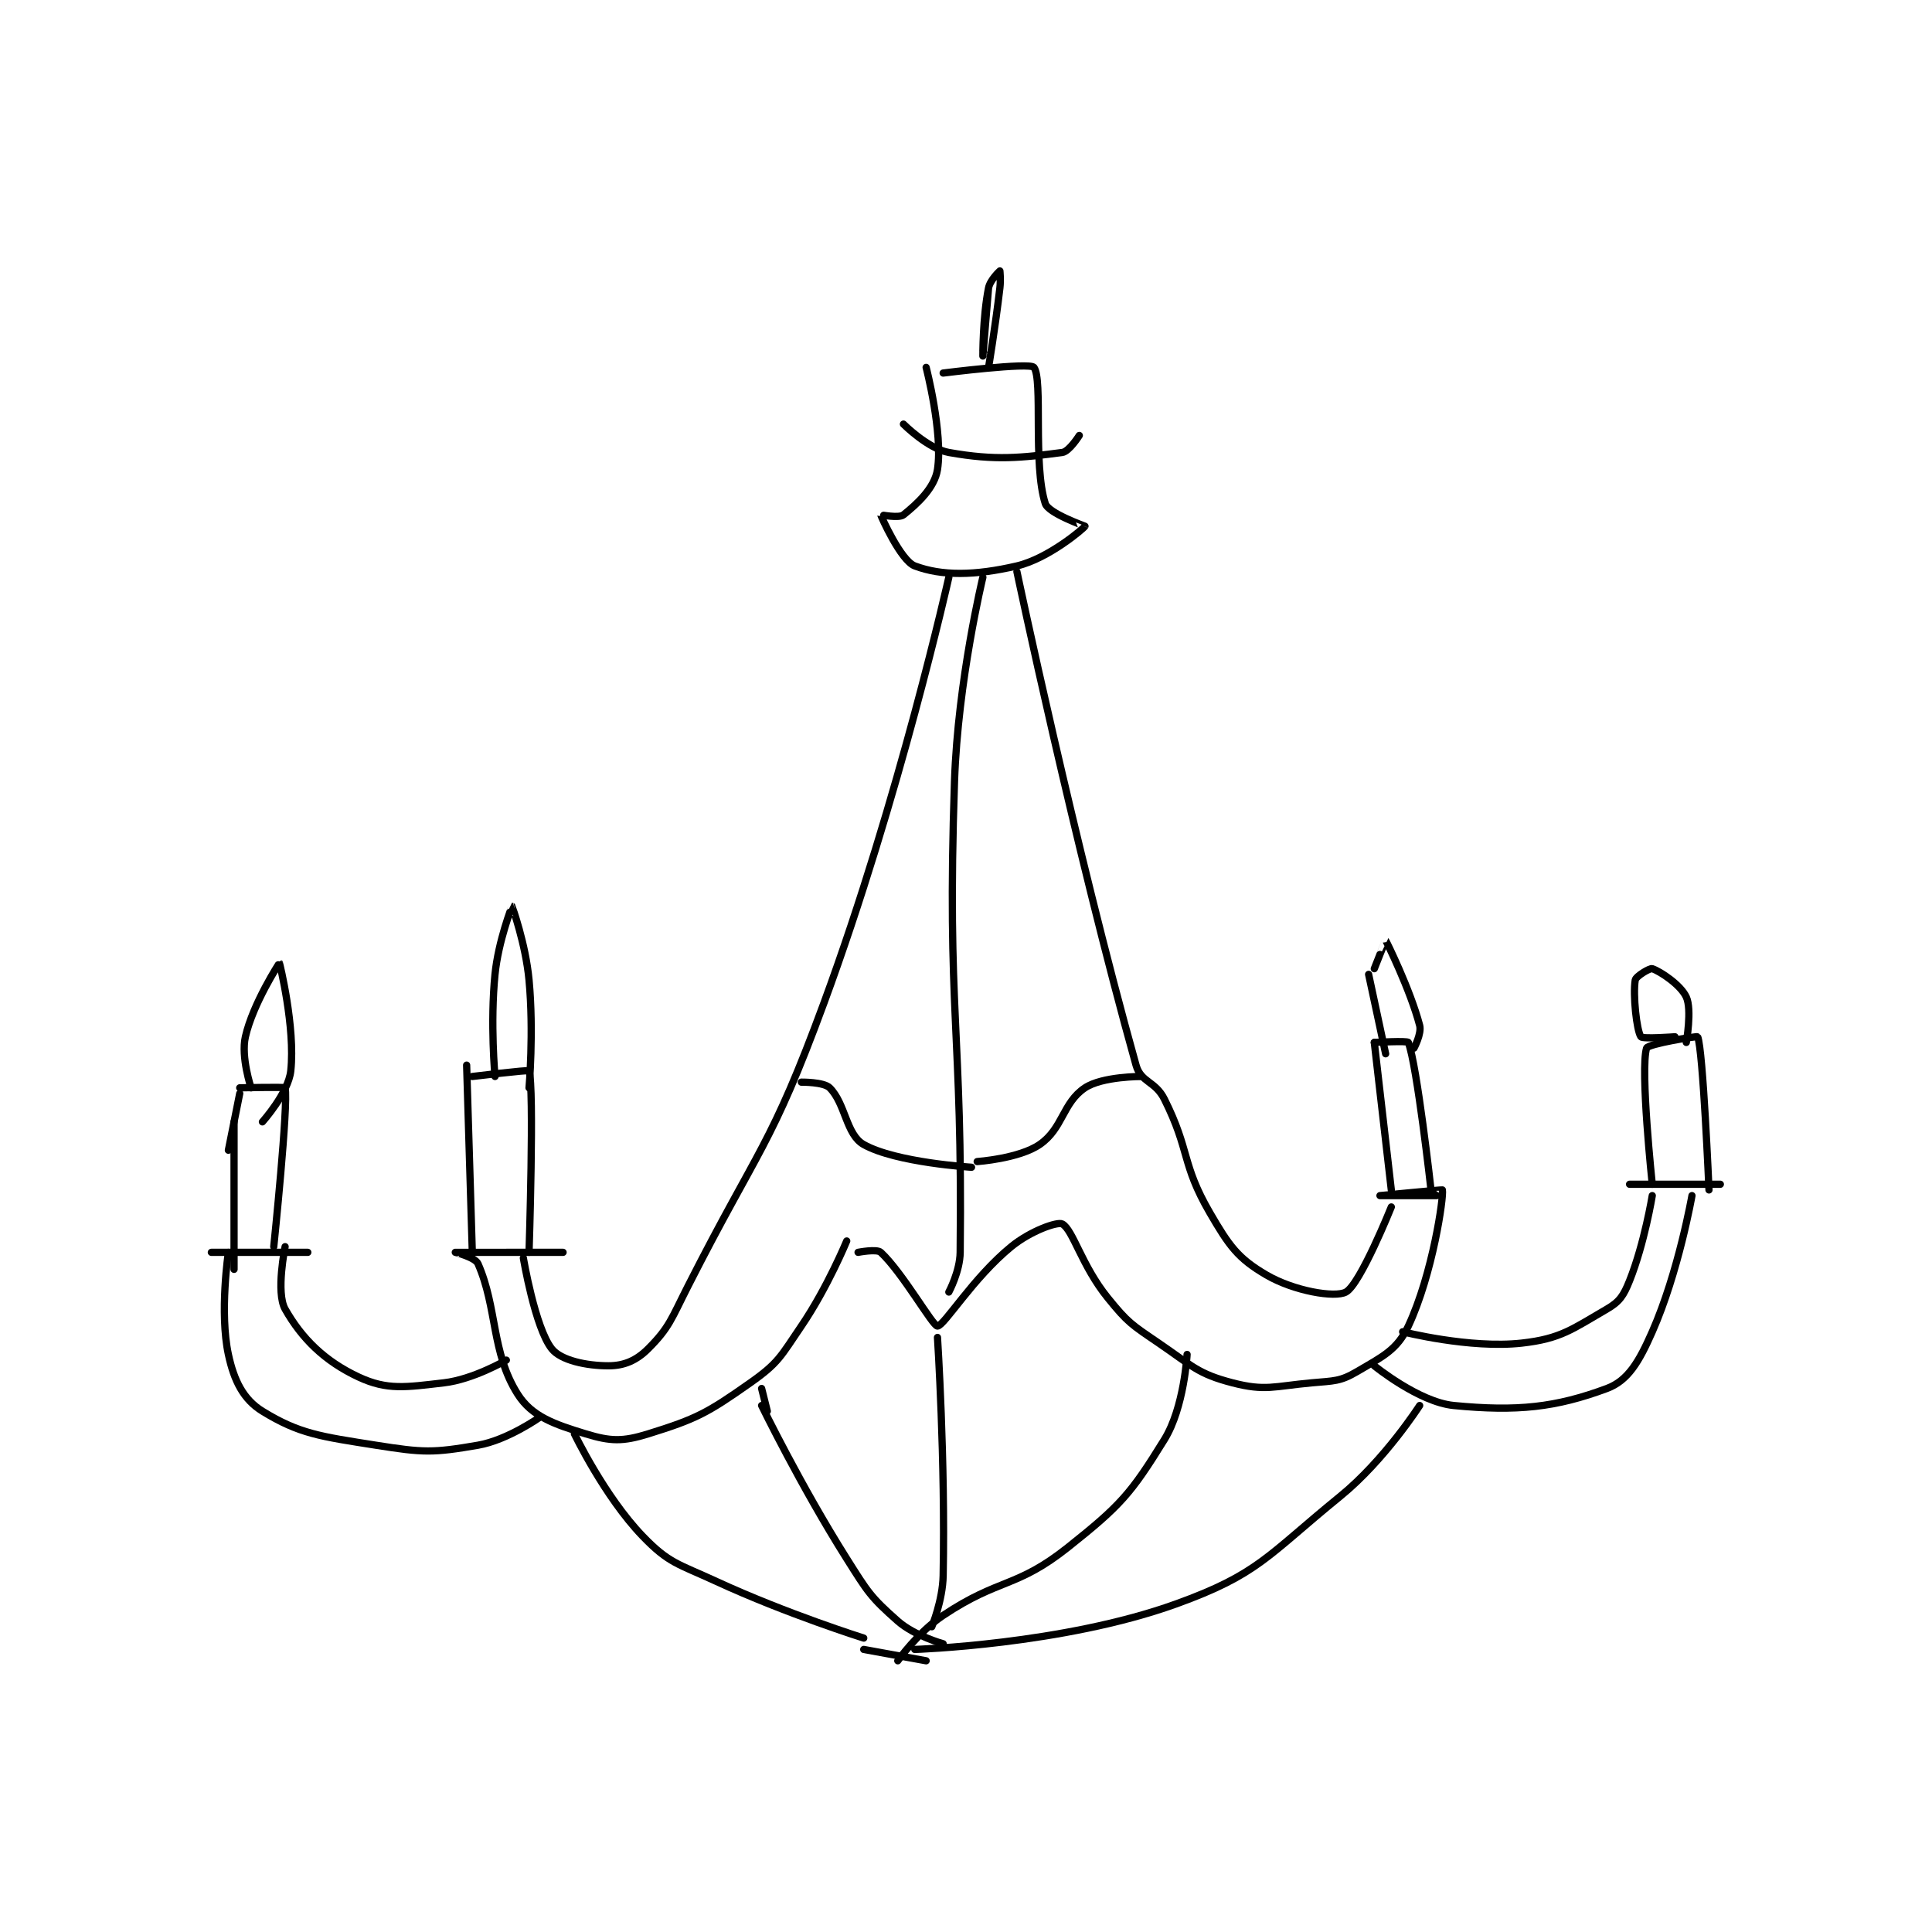 <?xml version="1.0" encoding="utf-8"?>
<!DOCTYPE svg PUBLIC "-//W3C//DTD SVG 1.1//EN" "http://www.w3.org/Graphics/SVG/1.1/DTD/svg11.dtd">
<svg viewBox="0 0 800 800" preserveAspectRatio="xMinYMin meet" xmlns="http://www.w3.org/2000/svg" version="1.1">
<g fill="none" stroke="black" stroke-linecap="round" stroke-linejoin="round" stroke-width="1.277">
<g transform="translate(87.52,112.189) scale(2.349) translate(-126,-54.133)">
<path id="0" d="M252 71.133 C252 71.133 254.993 82.676 254 89.133 C253.499 92.39 250.419 95.198 248 97.133 C247.22 97.758 243.995 97.112 244 97.133 C244.054 97.377 247.517 105.202 250 106.133 C254.768 107.921 260.588 107.863 268 106.133 C273.614 104.823 279.853 99.456 280 99.133 C280.01 99.112 273.558 96.871 273 95.133 C270.798 88.282 272.616 73.198 271 71.133 C270.272 70.203 255 72.133 255 72.133 "/>
<path id="1" d="M256 108.133 C256 108.133 247.29 147.019 234 183.133 C224.591 208.702 222.471 208.593 210 233.133 C207.081 238.877 206.75 240.383 203 244.133 C200.917 246.217 198.733 247.133 196 247.133 C192.096 247.133 187.612 246.175 186 244.133 C183.049 240.395 181 228.133 181 228.133 "/>
<path id="2" d="M268 107.133 C268 107.133 278.168 155.387 289 194.133 C289.863 197.22 292.382 196.898 294 200.133 C298.568 209.269 296.982 211.491 302 220.133 C305.422 226.027 306.969 228.198 312 231.133 C316.827 233.949 324.063 235.19 326 234.133 C328.535 232.75 334 219.133 334 219.133 "/>
<path id="3" d="M178 227.133 C178 227.133 188 227.133 188 227.133 C188 227.133 169.026 227.13 169 227.133 C168.995 227.134 172.506 228.011 173 229.133 C176.425 236.918 175.342 244.778 180 252.133 C182.479 256.048 186.385 257.424 192 259.133 C196.371 260.464 198.499 260.53 203 259.133 C211.508 256.493 213.417 255.47 221 250.133 C225.998 246.616 226.361 245.484 230 240.133 C234.614 233.348 238 225.133 238 225.133 "/>
<path id="4" d="M171 194.133 L172 227.133 "/>
<path id="5" d="M172 196.133 C172 196.133 181.934 194.929 182 195.133 C182.948 198.071 182 227.133 182 227.133 "/>
<path id="6" d="M176 196.133 C176 196.133 175.135 186.78 176 178.133 C176.591 172.225 178.999 166.133 179 166.133 C179.007 166.135 181.399 172.718 182 179.133 C182.86 188.311 182 198.133 182 198.133 "/>
<path id="7" d="M240 227.133 C240 227.133 243.304 226.487 244 227.133 C247.839 230.698 253.181 240.169 254 240.133 C255.181 240.082 260.254 231.653 267 226.133 C270.385 223.363 275.137 221.677 276 222.133 C277.865 223.121 279.438 229.498 284 235.133 C287.581 239.556 288.198 239.859 293 243.133 C298.904 247.159 299.864 248.542 306 250.133 C311.798 251.637 313.263 250.746 320 250.133 C323.937 249.775 324.968 249.917 328 248.133 C332.529 245.47 335.043 244.308 337 240.133 C341.294 230.973 343.265 217.352 343 216.133 C342.984 216.059 332 217.133 332 217.133 C332 217.133 342 217.133 342 217.133 "/>
<path id="8" d="M331 190.133 L334 216.133 "/>
<path id="9" d="M331 190.133 C331 190.133 336.872 189.8 337 190.133 C338.531 194.113 341 216.133 341 216.133 "/>
<path id="10" d="M333 192.133 L330 178.133 "/>
<path id="11" d="M331 177.133 C331 177.133 332.984 172.114 333 172.133 C333.092 172.248 337.328 180.779 339 187.133 C339.377 188.566 338 191.133 338 191.133 "/>
<path id="12" d="M178 246.133 C178 246.133 172.185 249.535 167 250.133 C160.267 250.91 157.029 251.468 152 249.133 C145.961 246.329 141.918 242.296 139 237.133 C137.341 234.198 139 226.133 139 226.133 "/>
<path id="13" d="M129 227.133 C129 227.133 127.409 237.711 129 245.133 C129.997 249.787 131.667 253.082 135 255.133 C141.498 259.132 145.208 259.587 155 261.133 C163.415 262.462 165.026 262.508 173 261.133 C178.255 260.227 184 256.133 184 256.133 "/>
<path id="14" d="M143 227.133 L126 227.133 "/>
<path id="15" d="M130 204.133 L130 230.133 "/>
<path id="16" d="M131 199.133 L129 209.133 "/>
<path id="17" d="M131 198.133 C131 198.133 138.962 197.957 139 198.133 C139.609 200.976 137 226.133 137 226.133 "/>
<path id="18" d="M133 198.133 C133 198.133 131.184 192.726 132 189.133 C133.337 183.251 137.994 176.129 138 176.133 C138.026 176.153 140.823 187.456 140 195.133 C139.583 199.03 135 204.133 135 204.133 "/>
<path id="19" d="M336 241.133 C336 241.133 347.844 244.151 357 243.133 C363.903 242.366 365.952 240.635 372 237.133 C374.257 235.827 374.956 234.743 376 232.133 C378.625 225.57 380 217.133 380 217.133 "/>
<path id="20" d="M376 215.133 L392 215.133 "/>
<path id="21" d="M387 217.133 C387 217.133 384.632 230.635 380 241.133 C377.687 246.377 375.75 249.74 372 251.133 C363 254.476 356.191 255.225 345 254.133 C338.848 253.533 331 247.133 331 247.133 "/>
<path id="22" d="M380 215.133 C380 215.133 377.849 194.875 379 191.133 C379.232 190.38 387.934 188.983 388 189.133 C388.941 191.272 390 216.133 390 216.133 "/>
<path id="23" d="M384 189.133 C384 189.133 378.298 189.559 378 189.133 C377.24 188.048 376.57 181.715 377 179.133 C377.109 178.477 379.567 176.989 380 177.133 C381.422 177.607 385.006 179.98 386 182.133 C387.024 184.351 386 190.133 386 190.133 "/>
<path id="24" d="M190 259.133 C190 259.133 195.281 270.145 202 277.133 C206.663 281.983 208.236 282.011 215 285.133 C227.406 290.859 241 295.133 241 295.133 "/>
<path id="25" d="M339 254.133 C339 254.133 332.831 263.759 325 270.133 C312.114 280.622 310.59 283.881 296 289.133 C276.102 296.297 250 297.133 250 297.133 "/>
<path id="26" d="M241 297.133 L252 299.133 "/>
<path id="27" d="M223 254.133 C223 254.133 229.897 268.303 238 281.133 C241.707 287.002 242.191 287.89 247 292.133 C249.964 294.748 255 296.133 255 296.133 "/>
<path id="28" d="M254 242.133 C254 242.133 255.399 263.76 255 284.133 C254.914 288.52 253 293.133 253 293.133 "/>
<path id="29" d="M298 245.133 C298 245.133 297.495 254.475 294 260.133 C288.099 269.687 286.276 271.76 277 279.133 C267.887 286.377 264.967 284.489 255 291.133 C250.57 294.087 247 299.133 247 299.133 "/>
<path id="30" d="M224 255.133 L223 251.133 "/>
<path id="31" d="M262 108.133 C262 108.133 257.6 126.272 257 144.133 C255.623 185.105 258.442 187.362 258 227.133 C257.963 230.499 256 234.133 256 234.133 "/>
<path id="32" d="M248 81.133 C248 81.133 252.321 85.476 256 86.133 C264.274 87.611 268.836 87.068 276 86.133 C277.215 85.975 279 83.133 279 83.133 "/>
<path id="33" d="M262 68.133 C262 68.133 262.999 71.137 263 71.133 C263.005 71.115 264.182 64.083 265 57.133 C265.172 55.669 265 54.133 265 54.133 C264.993 54.133 263.287 55.696 263 57.133 C261.969 62.29 262 69.133 262 69.133 C262 69.133 263 57.133 263 57.133 "/>
<path id="34" d="M230 197.133 C230 197.133 233.951 197.084 235 198.133 C237.798 200.931 237.884 206.388 241 208.133 C246.705 211.328 260 212.133 260 212.133 "/>
<path id="35" d="M290 196.133 C290 196.133 283.058 196.095 280 198.133 C276.043 200.771 276.132 205.306 272 208.133 C268.367 210.619 261 211.133 261 211.133 "/>
</g>
</g>
</svg>
